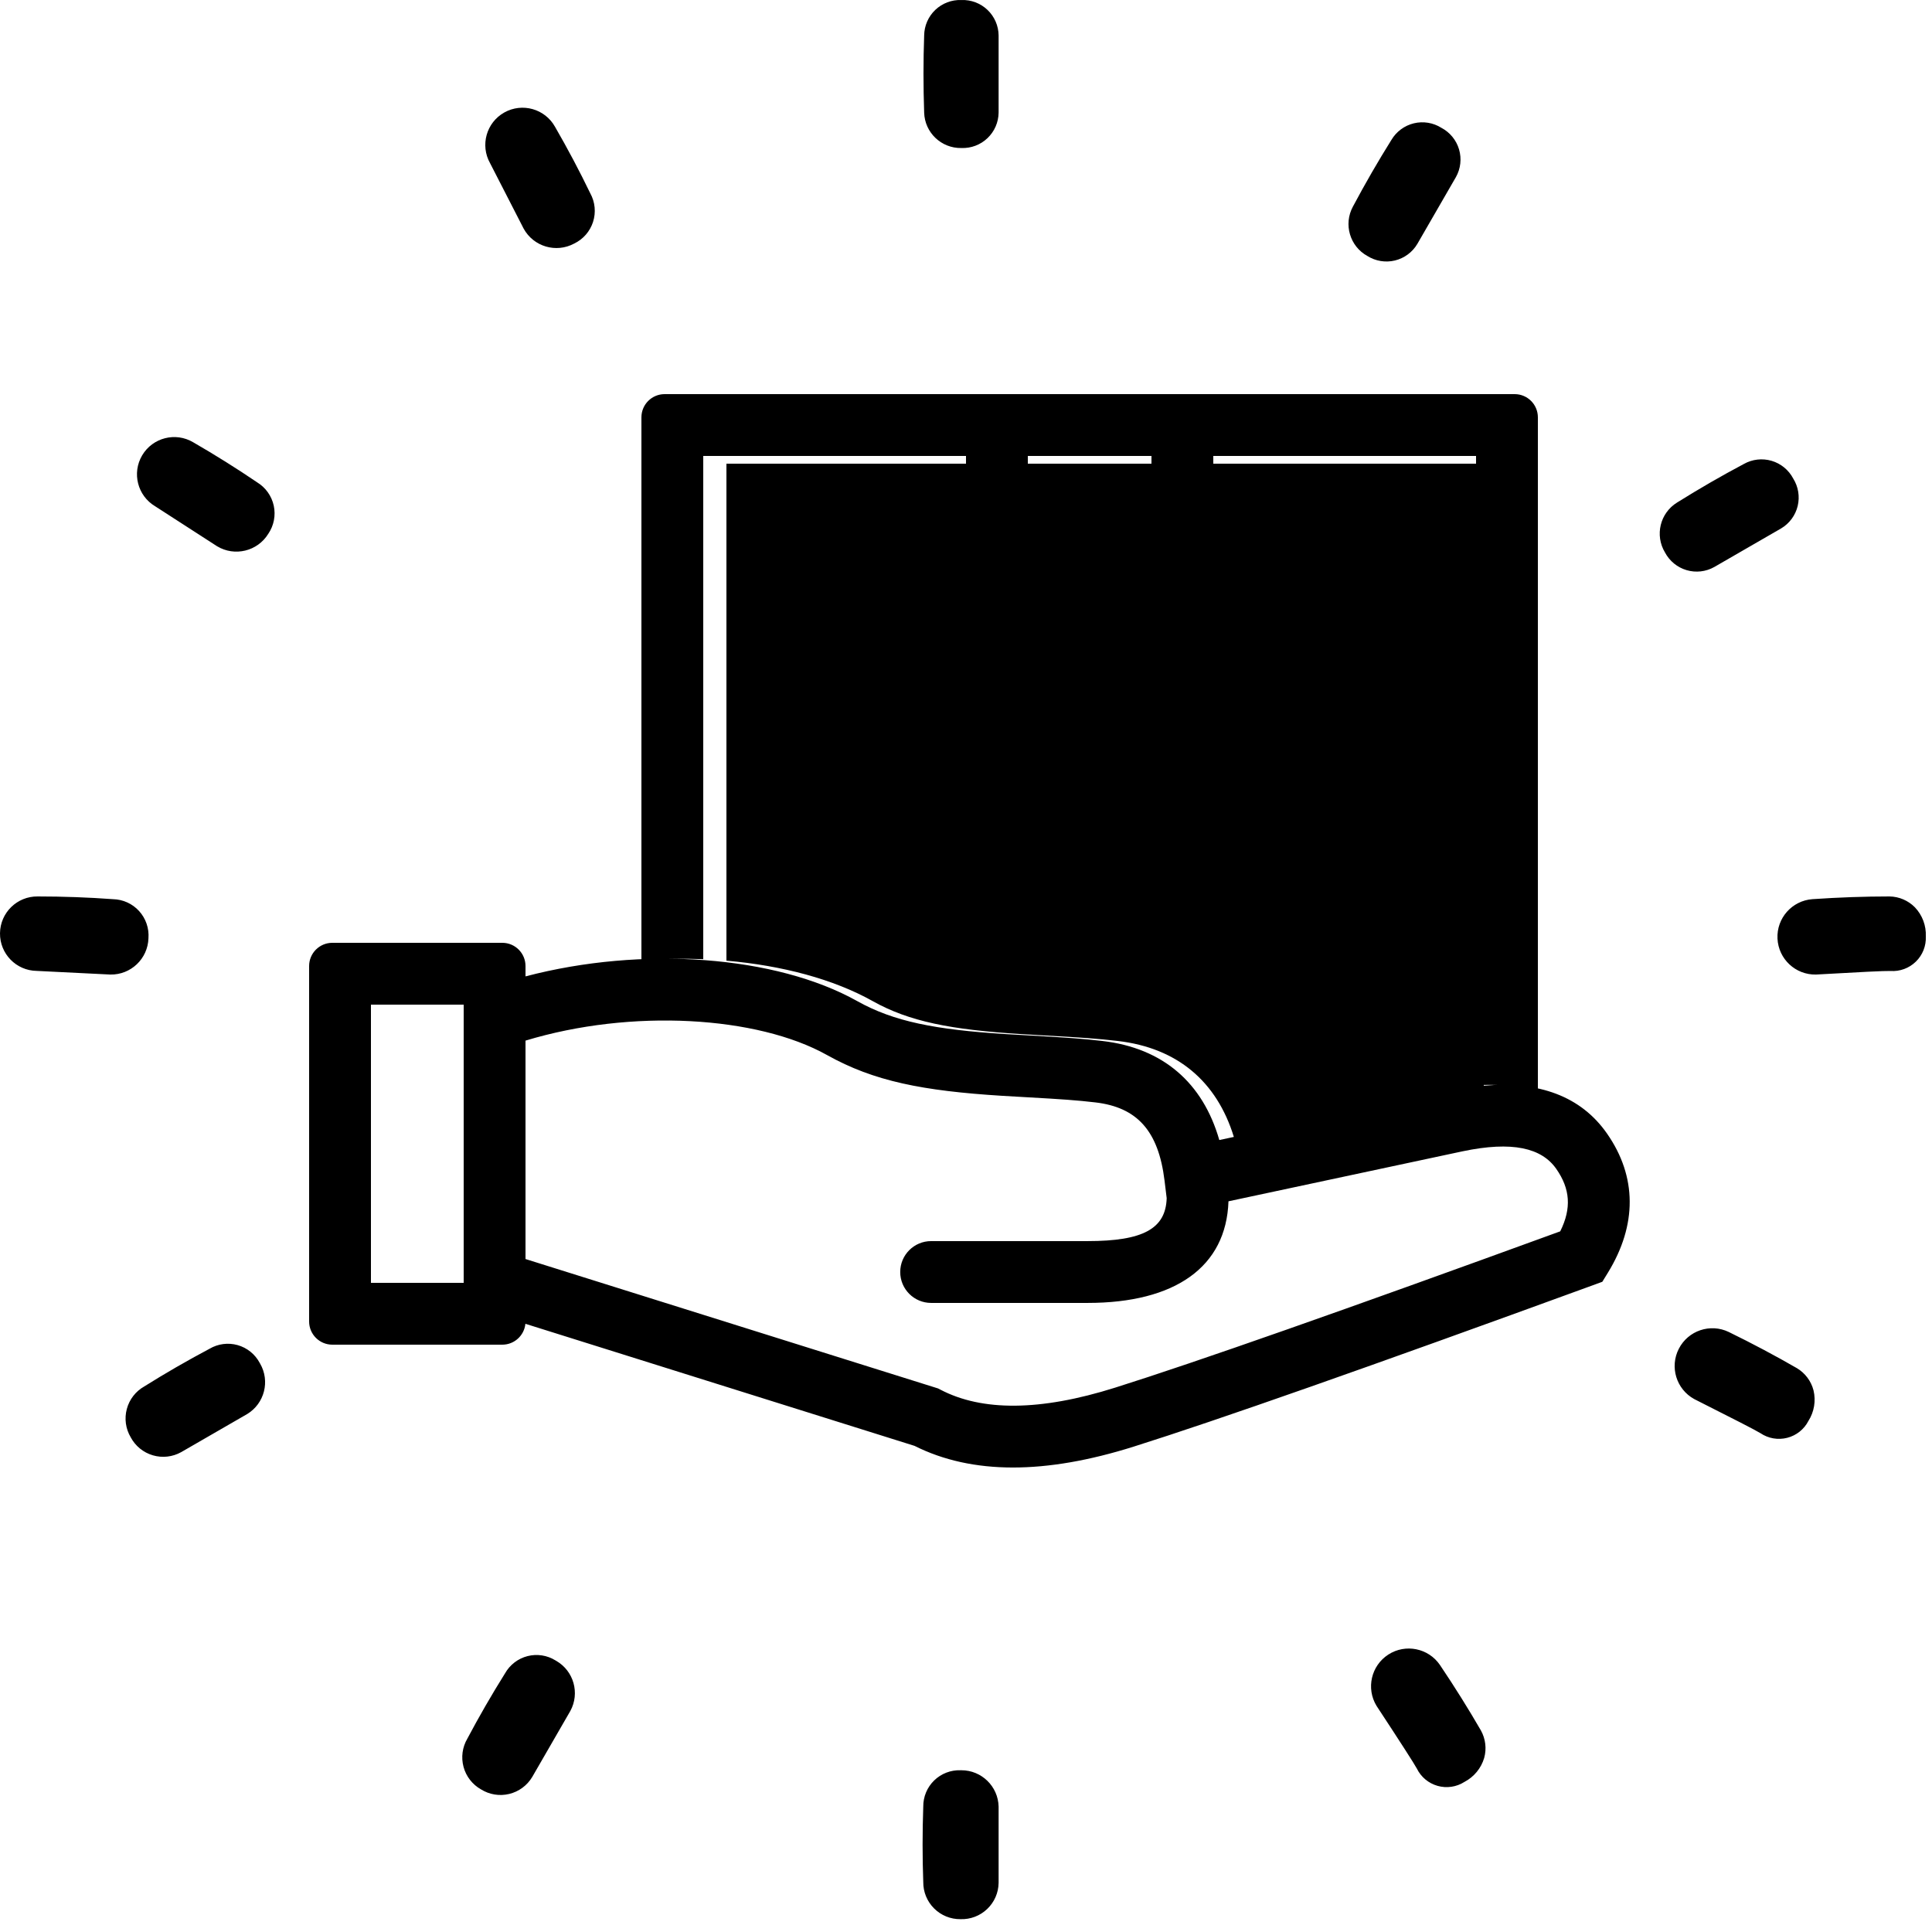 <svg xmlns="http://www.w3.org/2000/svg" xmlns:xlink="http://www.w3.org/1999/xlink" width="125" height="125" version="1.1" viewBox="0 0 125 125"><title>E0B1AED8-AB0E-45F1-81F5-876D019FBBE3</title><desc>Created with sketchtool.</desc><g id="Mockups" fill="none" fill-rule="evenodd" stroke="none" stroke-width="1"><g id="Reassurance-Images-Themes---Free" fill="#000" fill-rule="nonzero" transform="translate(-554, -870)"><g id="IT-Icons" transform="translate(20, 640)"><path id="pack2_parcel" d="M613.83,303.559 C612.729,299.968 610.169,297.8 606.331,297.352 C605.055,297.203 604.004,297.128 601.701,297 C600.864,296.954 600.533,296.935 600.09,296.907 C595.504,296.621 592.822,296.092 590.466,294.773 C587.932,293.354 584.611,292.468 581,292.155 L581,260 L596.5,260 L596.5,259.5 L579.5,259.5 L579.5,292.058 C578.513,292.017 576.509,292.016 575.5,292.059 L575.5,257 C575.5,256.172 576.172,255.5 577,255.5 L632,255.5 C632.828,255.5 633.5,256.172 633.5,257 L633.5,300.42 C632.713,300.248 631.119,300.173 630,300.193 L630,300.244 C633.555,299.937 636.285,300.923 637.969,303.334 C639.921,306.129 639.921,309.259 638.035,312.337 L637.67,312.931 L637.015,313.171 C622.599,318.432 612.719,321.904 607.353,323.595 C601.645,325.394 596.899,325.42 593.168,323.546 L567.993,315.649 C567.918,316.407 567.278,317 566.5,317 L555.5,317 C554.672,317 554,316.328 554,315.5 L554,292.5 C554,291.672 554.672,291 555.5,291 L566.5,291 C567.328,291 568,291.672 568,292.5 L568,293.172 C575.579,291.18 584.215,291.833 589.466,294.773 C591.822,296.092 594.504,296.621 599.09,296.907 C599.533,296.935 599.864,296.954 600.701,297 C603.004,297.128 604.055,297.203 605.331,297.352 C609.24,297.809 611.823,300.049 612.889,303.76 L613.83,303.559 Z M600.5,260 L608.5,260 L608.5,259.5 L600.5,259.5 L600.5,260 Z M612.5,260 L629.5,260 L629.5,259.5 L612.5,259.5 L612.5,260 Z M656.309,292.822 C655.957,292.811 654.352,292.888 651.493,293.053 C650.171,293.081 649.067,292.05 649.003,290.729 C648.939,289.408 649.939,288.276 651.258,288.176 C652.962,288.058 654.666,288 656.252,288 C656.871,288.01 657.461,288.263 657.896,288.705 C658.375,289.21 658.63,289.889 658.6,290.585 C658.628,291.196 658.394,291.79 657.956,292.217 C657.518,292.645 656.919,292.865 656.309,292.822 Z M536.379,292.817 C535.049,292.801 533.984,291.709 534,290.379 C534.016,289.049 535.108,287.984 536.438,288 C538.082,288 539.727,288.06 541.313,288.177 C541.958,288.191 542.569,288.469 543.002,288.947 C543.435,289.425 543.653,290.06 543.605,290.703 C543.566,292.03 542.465,293.079 541.138,293.053 L536.379,292.817 Z M598.61,232.292 L598.61,237.285 C598.603,237.911 598.343,238.508 597.889,238.939 C597.436,239.371 596.827,239.601 596.202,239.577 C594.906,239.603 593.831,238.581 593.793,237.285 C593.735,235.581 593.735,233.937 593.793,232.292 C593.801,231.666 594.061,231.07 594.514,230.639 C594.968,230.208 595.576,229.978 596.202,230.002 C596.827,229.978 597.436,230.208 597.889,230.639 C598.342,231.07 598.603,231.666 598.61,232.292 Z M596.143,354.17 C595.502,354.177 594.886,353.926 594.433,353.472 C593.979,353.019 593.728,352.402 593.735,351.762 C593.677,350.175 593.677,348.53 593.735,346.885 C593.73,346.25 593.984,345.64 594.438,345.197 C594.893,344.753 595.509,344.514 596.143,344.535 L596.202,344.535 C597.509,344.535 598.578,345.578 598.61,346.885 L598.61,351.82 C598.601,352.461 598.335,353.071 597.87,353.513 C597.406,353.955 596.784,354.192 596.143,354.17 Z M647.901,322.727 C647.602,322.542 646.173,321.806 643.615,320.519 C642.456,319.882 642.015,318.438 642.621,317.262 C643.226,316.085 644.658,315.605 645.85,316.179 C647.385,316.928 648.889,317.73 650.263,318.522 C650.794,318.841 651.179,319.355 651.334,319.955 C651.497,320.632 651.378,321.347 651.004,321.935 C650.723,322.479 650.223,322.876 649.63,323.027 C649.037,323.178 648.408,323.069 647.901,322.727 Z M544.042,262.758 C542.898,262.079 542.521,260.601 543.2,259.457 C543.879,258.314 545.357,257.937 546.501,258.616 C547.925,259.438 549.32,260.312 550.635,261.206 C551.186,261.541 551.575,262.088 551.712,262.718 C551.848,263.348 551.72,264.007 551.356,264.54 C550.659,265.67 549.181,266.028 548.045,265.342 L544.042,262.758 Z M628.198,241.457 L625.701,245.782 C625.382,246.32 624.858,246.707 624.25,246.854 C623.641,247.001 622.999,246.895 622.469,246.562 C621.334,245.937 620.915,244.514 621.53,243.373 C622.331,241.868 623.153,240.445 624.026,239.049 C624.346,238.511 624.869,238.125 625.477,237.978 C626.086,237.831 626.727,237.936 627.257,238.27 C627.811,238.562 628.223,239.065 628.4,239.665 C628.577,240.265 628.504,240.912 628.198,241.457 Z M565.122,345.773 C564.564,345.459 564.155,344.933 563.99,344.314 C563.824,343.695 563.914,343.035 564.241,342.483 C564.984,341.08 565.806,339.656 566.679,338.26 C566.992,337.708 567.517,337.307 568.132,337.15 C568.748,336.993 569.4,337.094 569.94,337.429 L569.99,337.458 C571.123,338.112 571.527,339.55 570.901,340.698 L568.434,344.971 C568.105,345.522 567.569,345.917 566.946,346.068 C566.324,346.219 565.666,346.113 565.122,345.773 Z M625.668,344.422 C625.501,344.112 624.632,342.76 623.06,340.367 C622.374,339.235 622.715,337.764 623.827,337.048 C624.939,336.332 626.42,336.633 627.165,337.725 C628.119,339.142 629.022,340.588 629.815,341.961 C630.116,342.503 630.192,343.141 630.027,343.737 C629.829,344.406 629.368,344.965 628.751,345.288 C628.235,345.618 627.604,345.712 627.015,345.546 C626.426,345.381 625.936,344.972 625.668,344.422 Z M565.707,240.557 C565.056,239.397 565.468,237.929 566.628,237.278 C567.788,236.627 569.257,237.04 569.908,238.2 C570.73,239.623 571.501,241.078 572.192,242.51 C572.503,243.075 572.567,243.744 572.37,244.358 C572.172,244.972 571.732,245.478 571.15,245.758 C569.981,246.388 568.523,245.959 567.882,244.796 L565.707,240.557 Z M649.239,264.188 L644.914,266.685 C644.369,266.992 643.722,267.065 643.122,266.888 C642.521,266.711 642.018,266.299 641.725,265.745 C641.055,264.636 641.403,263.194 642.506,262.514 C643.952,261.611 645.376,260.789 646.83,260.017 C647.376,259.711 648.022,259.638 648.622,259.815 C649.223,259.992 649.726,260.404 650.018,260.957 C650.351,261.487 650.456,262.129 650.31,262.737 C650.163,263.346 649.777,263.869 649.239,264.188 Z M542.456,322.991 C542.129,322.44 542.039,321.78 542.205,321.161 C542.37,320.542 542.779,320.015 543.337,319.701 C544.682,318.857 546.106,318.035 547.56,317.263 C548.108,316.941 548.763,316.856 549.374,317.028 C549.985,317.2 550.5,317.614 550.8,318.174 L550.829,318.224 C551.483,319.356 551.114,320.804 549.998,321.485 L545.724,323.952 C545.165,324.265 544.503,324.339 543.888,324.158 C543.273,323.978 542.757,323.557 542.456,322.991 Z M568,297.328 L568,311.459 L594.696,319.833 L594.853,319.915 C597.536,321.314 601.283,321.314 606.15,319.78 C611.357,318.14 620.963,314.766 634.947,309.667 C635.69,308.17 635.589,306.913 634.69,305.625 C633.743,304.269 631.845,303.814 628.626,304.49 L613.482,307.724 C613.339,311.975 610.03,314.299 604.363,314.299 L594.244,314.299 C593.14,314.299 592.244,313.404 592.244,312.299 C592.244,311.195 593.14,310.299 594.244,310.299 L604.363,310.299 C607.966,310.299 609.424,309.495 609.484,307.519 L609.345,306.381 C608.951,303.155 607.562,301.64 604.867,301.325 C603.698,301.188 602.701,301.118 600.479,300.994 C599.633,300.947 599.296,300.928 598.841,300.899 C593.697,300.578 590.533,299.955 587.512,298.263 C583.002,295.738 574.855,295.247 568,297.328 Z M558,295 L558,313 L564,313 L564,295 L558,295 Z"/></g></g></g></svg>